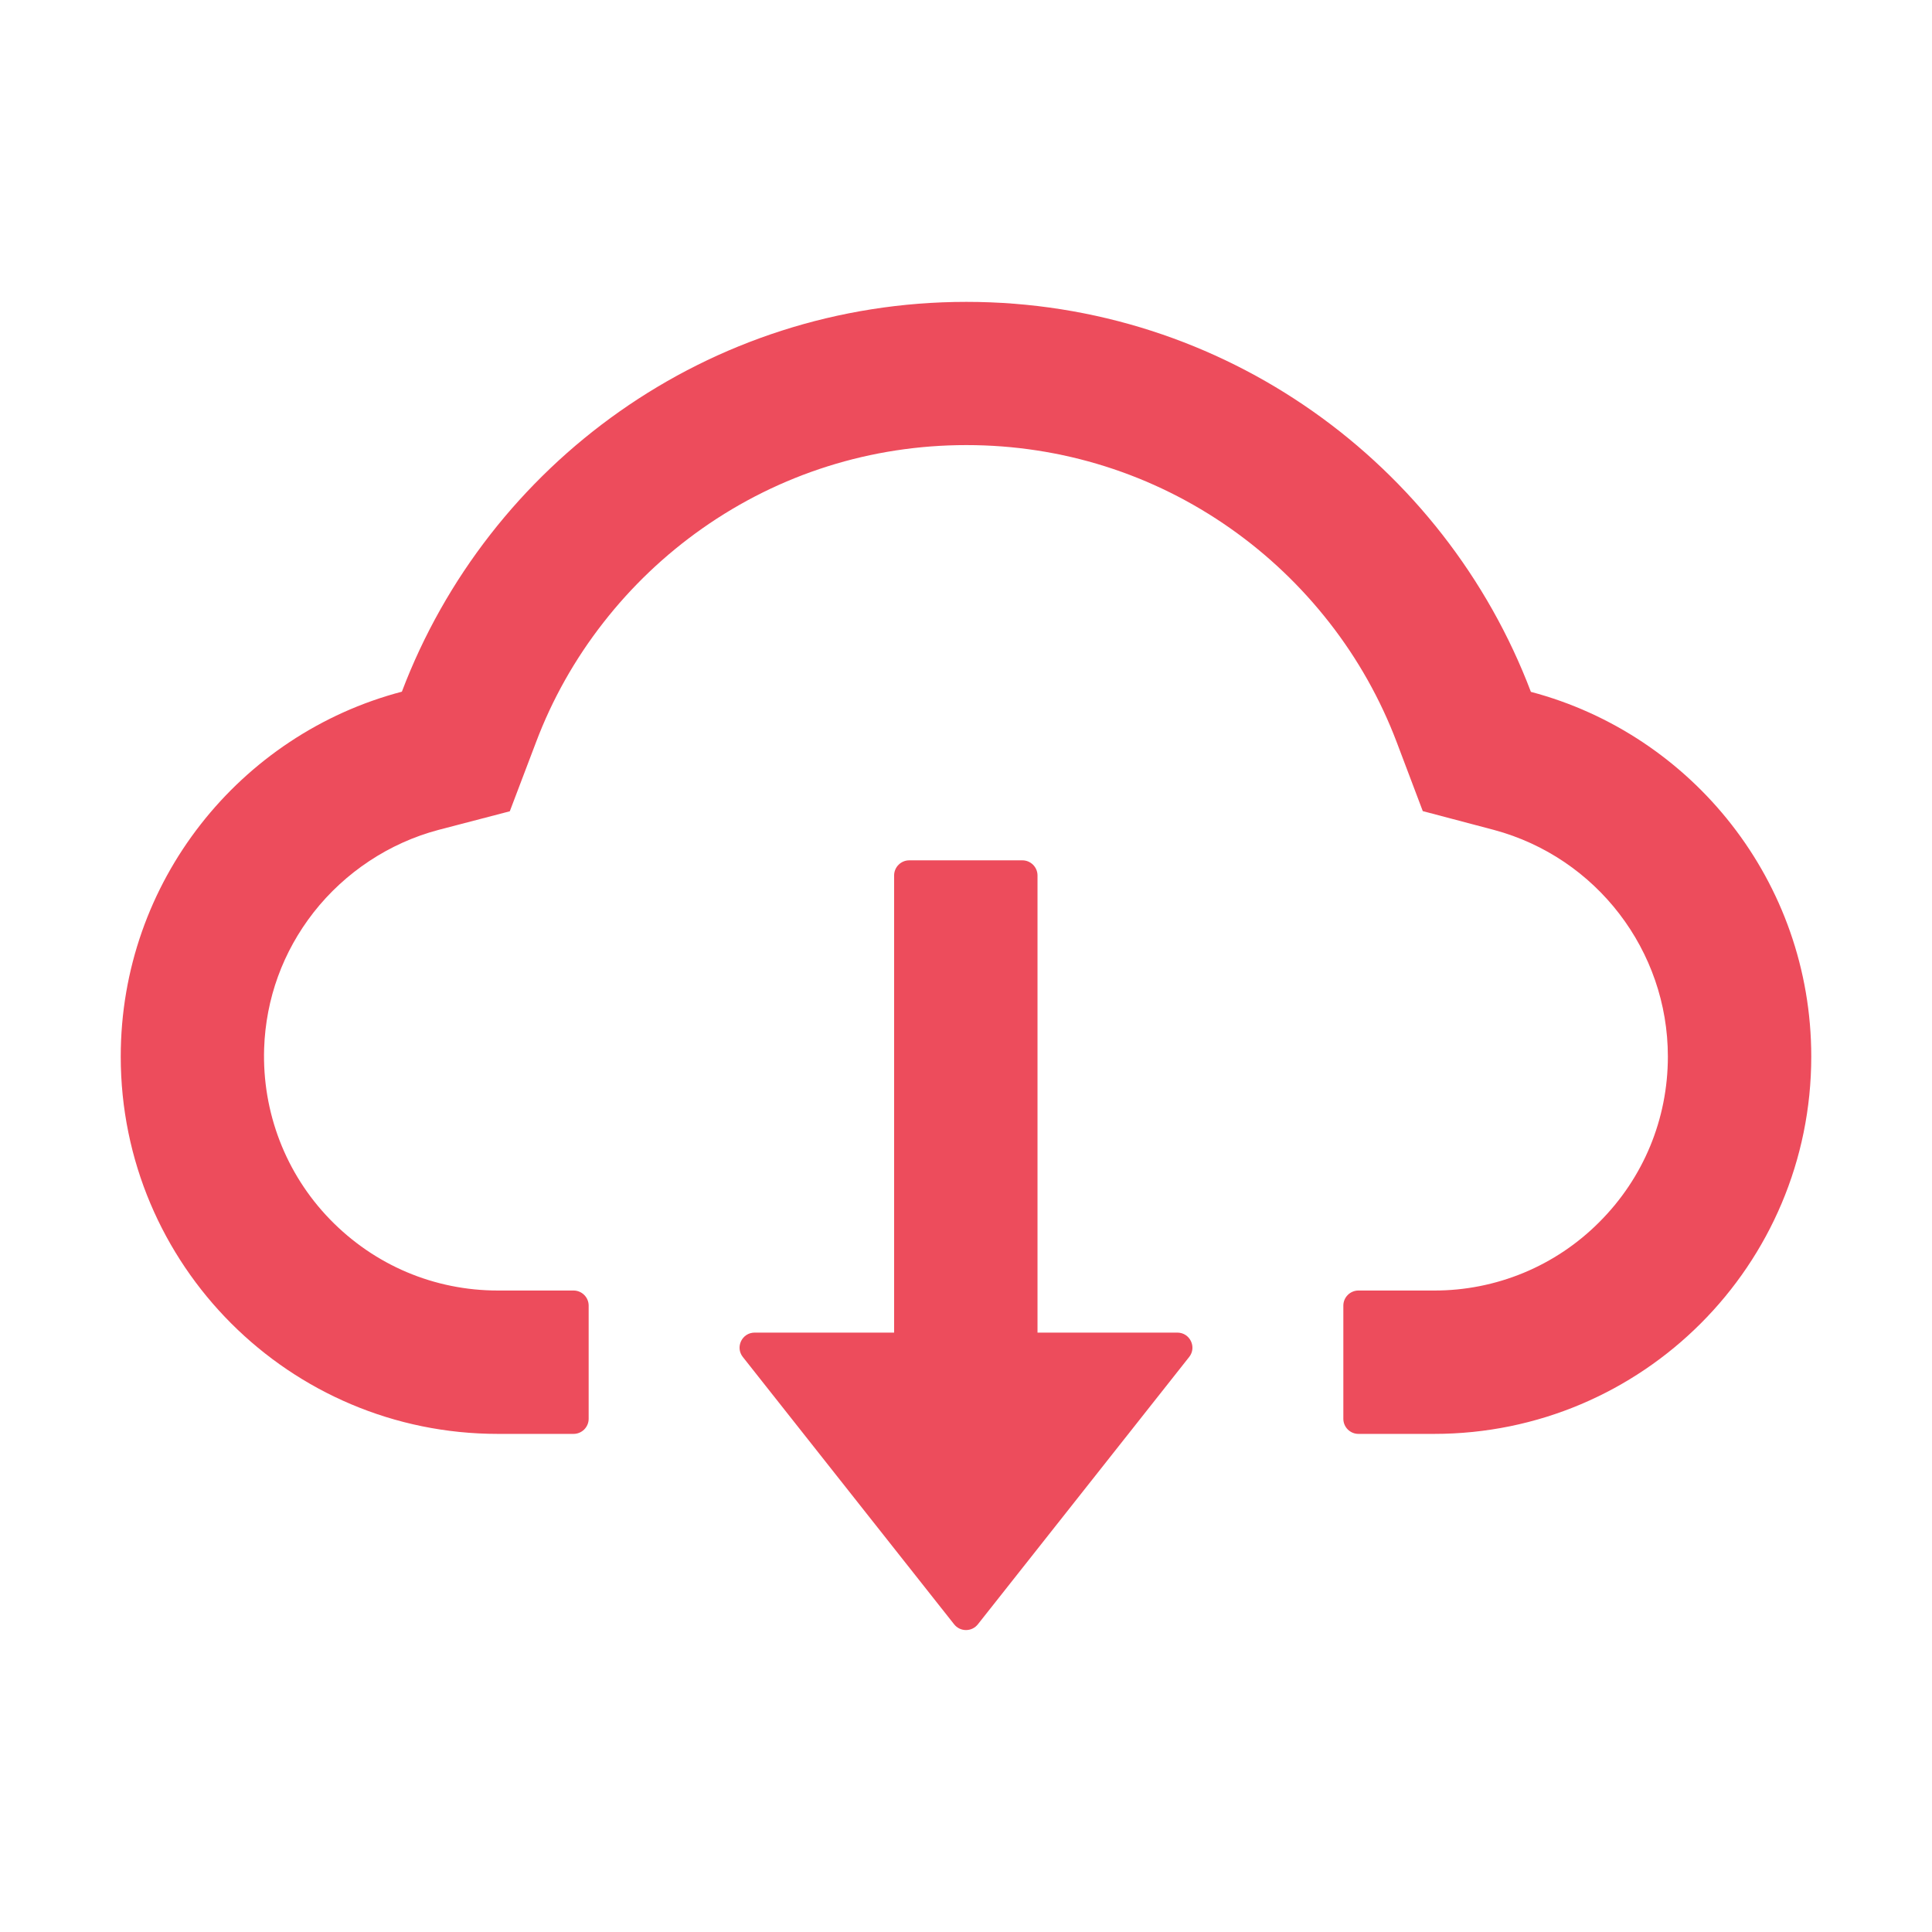 <svg width="77" height="77" viewBox="0 0 77 77" fill="none" xmlns="http://www.w3.org/2000/svg">
<path d="M46.922 53.111H41.35V34.891C41.35 34.56 41.079 34.289 40.748 34.289H36.237C35.906 34.289 35.635 34.56 35.635 34.891V53.111H30.078C29.574 53.111 29.296 53.69 29.604 54.081L38.026 64.736C38.083 64.808 38.154 64.866 38.236 64.906C38.319 64.946 38.409 64.966 38.5 64.966C38.591 64.966 38.681 64.946 38.764 64.906C38.846 64.866 38.917 64.808 38.974 64.736L47.396 54.081C47.704 53.69 47.426 53.111 46.922 53.111V53.111Z" fill="#ED4C5C"/>
<path d="M61.014 27.574C57.569 18.491 48.794 12.031 38.515 12.031C28.236 12.031 19.46 18.483 16.017 27.567C9.572 29.259 4.812 35.131 4.812 42.109C4.812 50.419 11.543 57.148 19.844 57.148H22.859C23.19 57.148 23.461 56.878 23.461 56.547V52.035C23.461 51.704 23.19 51.434 22.859 51.434H19.844C17.31 51.434 14.926 50.426 13.152 48.599C11.385 46.779 10.445 44.328 10.527 41.786C10.595 39.801 11.272 37.936 12.498 36.364C13.753 34.763 15.513 33.597 17.468 33.078L20.318 32.334L21.363 29.582C22.01 27.867 22.912 26.266 24.047 24.814C25.168 23.376 26.496 22.112 27.988 21.062C31.078 18.889 34.718 17.739 38.515 17.739C42.312 17.739 45.952 18.889 49.042 21.062C50.539 22.115 51.862 23.378 52.983 24.814C54.118 26.266 55.02 27.875 55.667 29.582L56.705 32.327L59.547 33.078C63.623 34.176 66.473 37.883 66.473 42.109C66.473 44.598 65.503 46.944 63.743 48.704C62.88 49.572 61.854 50.26 60.723 50.729C59.592 51.197 58.38 51.437 57.156 51.434H54.141C53.81 51.434 53.539 51.704 53.539 52.035V56.547C53.539 56.878 53.81 57.148 54.141 57.148H57.156C65.457 57.148 72.188 50.419 72.188 42.109C72.188 35.139 67.443 29.273 61.014 27.574Z" fill="#ED4C5C"/>
</svg>
